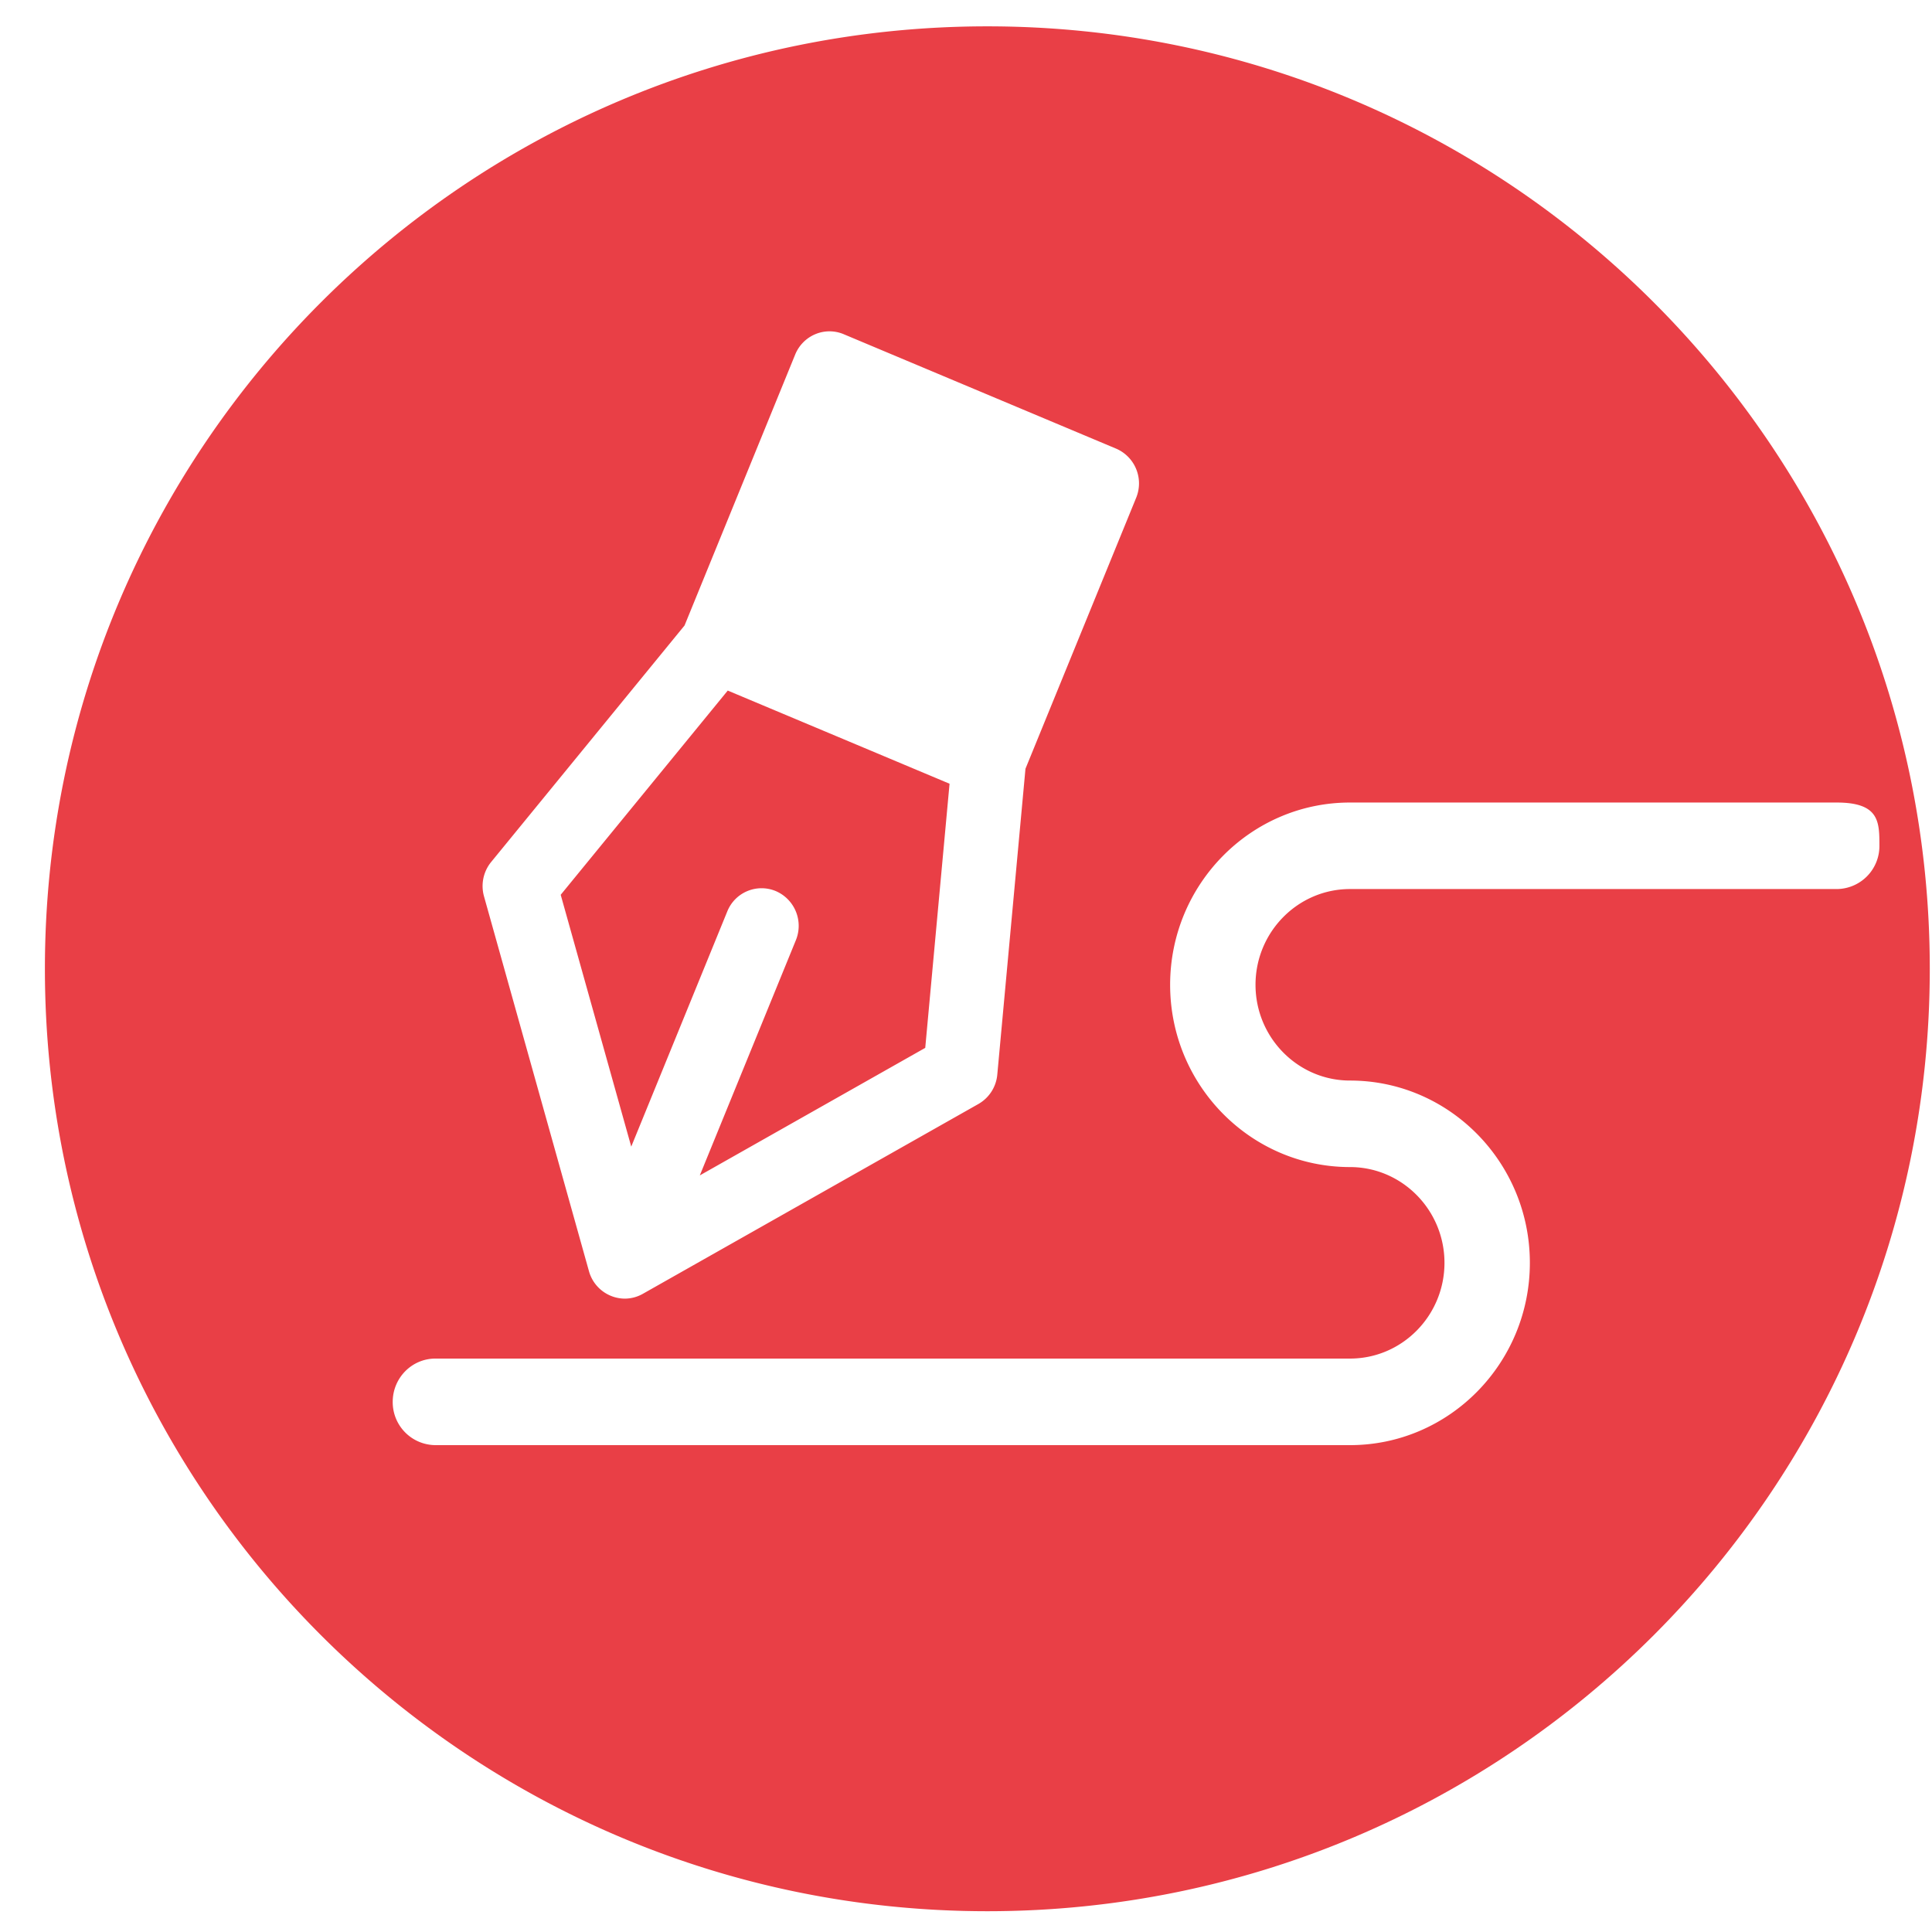 <svg width="41" height="41" fill="none" xmlns="http://www.w3.org/2000/svg"><path fill-rule="evenodd" clip-rule="evenodd" d="M40.953 20.559c0 11.045-8.955 20-20 20-11.046 0-20-8.955-20-20 0-11.046 8.954-20 20-20 11.045 0 20 8.954 20 20zM23.684 9.52l-5.78-2.428a.778.778 0 00-.602 0 .793.793 0 00-.427.432l-2.348 5.75-4.104 5.019a.808.808 0 00-.152.728l2.228 7.957a.795.795 0 00.758.581.78.78 0 00.383-.101l7.124-4.03a.8.8 0 00.4-.623l.598-6.491 2.349-5.75a.803.803 0 00-.427-1.044zm-4.05 12.718l-4.783 2.706 2.038-4.99a.803.803 0 00-.426-1.044.784.784 0 00-1.029.432l-2.038 4.991-1.497-5.344 3.545-4.334 2.353.988 2.354.989-.516 5.606zm9.015-5.207h10.329c.906 0 .906.411.906.918a.912.912 0 01-.906.918H28.649c-1.106 0-2.005.912-2.005 2.032s.9 2.032 2.005 2.032c2.105 0 3.817 1.736 3.817 3.868 0 2.133-1.712 3.869-3.817 3.869H9.24a.912.912 0 01-.906-.918c0-.508.406-.919.906-.919h19.41c1.105 0 2.004-.911 2.004-2.032 0-1.12-.9-2.032-2.005-2.032-2.105 0-3.817-1.735-3.817-3.868s1.712-3.868 3.817-3.868z" fill="#E93F46"/></svg>